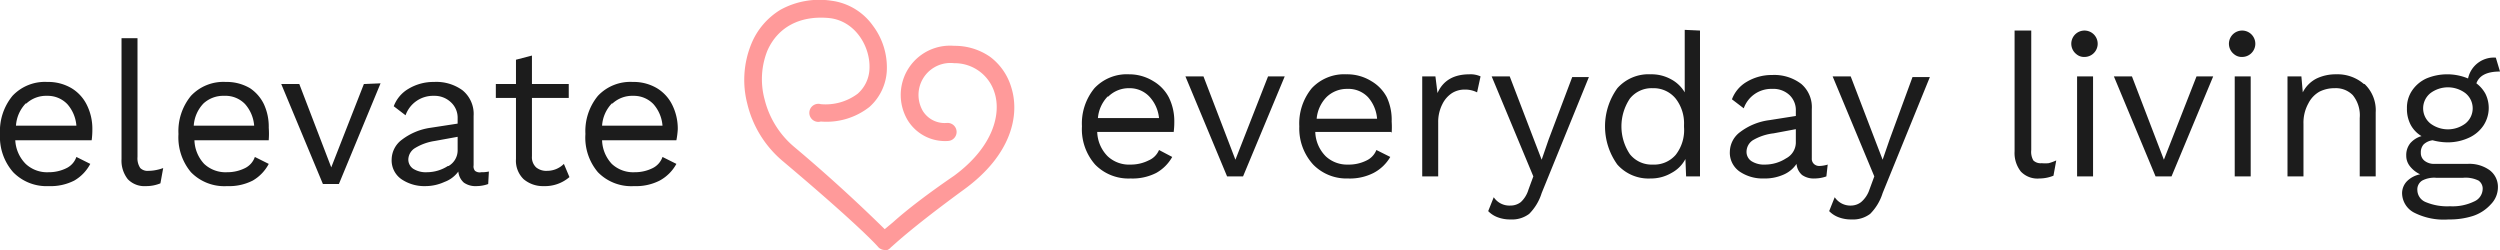 <svg xmlns="http://www.w3.org/2000/svg" width="360" height="36"><path d="M127.4 36a1.3 1.3 0 0 1-1-.5s-2.4-2.8-13.8-12.4a15.5 15.5 0 0 1-5-8.2 13.7 13.7 0 0 1 .6-8.6 10.3 10.3 0 0 1 4.2-4.9 11.6 11.6 0 0 1 7.3-1.3 8.7 8.7 0 0 1 6 3.6 10 10 0 0 1 2 6.5 7.5 7.5 0 0 1-2.5 5.2 10 10 0 0 1-7 2.1 1.3 1.3 0 1 1 0-2.5 7.7 7.7 0 0 0 5.3-1.5 5 5 0 0 0 1.7-3.5c.2-3.2-2-7-5.8-7.4-4.2-.4-7.4 1.3-8.9 4.7a11.1 11.1 0 0 0-.4 7 13 13 0 0 0 4.2 6.8A226 226 0 0 1 127.4 33l1.2-1c2-1.8 5-4.1 8.8-6.7 5.7-4.2 6.8-9 5.8-12a6 6 0 0 0-5.8-4.2 4.6 4.6 0 0 0-4.5 6.9 3.7 3.7 0 0 0 3.5 1.7 1.3 1.3 0 1 1 .1 2.6 6.3 6.3 0 0 1-5.8-3 7.1 7.1 0 0 1 6.7-10.7 8.9 8.9 0 0 1 5.2 1.6 8.5 8.5 0 0 1 3 4.3c1.3 4 .1 9.8-6.8 14.8-8.2 6-10.3 8.2-10.5 8.3a1.3 1.3 0 0 1-1 .5zm1-.4zm.1-.3a1.3 1.3 0 0 1-.1.2 1.2 1.2 0 0 0 .1-.2z" fill="#ff9a9a"/><g fill="#1c1c1c"><path d="M13.2 20.2h-11a5.2 5.2 0 0 0 1.5 3.4A4.5 4.5 0 0 0 7 24.8a5.7 5.7 0 0 0 2.6-.6 2.8 2.8 0 0 0 1.4-1.6l2 1a6 6 0 0 1-2.3 2.4 7.5 7.5 0 0 1-3.7.8 6.7 6.7 0 0 1-5.1-2A7.7 7.7 0 0 1 0 19.3a8 8 0 0 1 1.8-5.5 6.4 6.4 0 0 1 5-2 6.6 6.6 0 0 1 3.5.9 5.8 5.8 0 0 1 2.2 2.4 7.7 7.7 0 0 1 .8 3.5 11.5 11.5 0 0 1-.1 1.6zm-9.5-5.3a5.1 5.1 0 0 0-1.4 3.2H11A5.3 5.3 0 0 0 9.7 15a3.9 3.9 0 0 0-2.9-1.2 4.2 4.2 0 0 0-3 1.1zM19.8 22.6a2.5 2.5 0 0 0 .4 1.6 1.5 1.5 0 0 0 1.2.4 5.6 5.6 0 0 0 1-.1 6.5 6.5 0 0 0 1.1-.3l-.4 2.2a5.4 5.4 0 0 1-2.1.4 3.3 3.3 0 0 1-2.6-1 4.3 4.3 0 0 1-.9-2.9V5.5h2.3zM38.7 20.2H28a5.2 5.2 0 0 0 1.4 3.4 4.5 4.5 0 0 0 3.3 1.2 5.7 5.7 0 0 0 2.6-.6 2.8 2.8 0 0 0 1.4-1.6l2 1a6 6 0 0 1-2.3 2.4 7.5 7.5 0 0 1-3.7.8 6.7 6.7 0 0 1-5.2-2 7.8 7.8 0 0 1-1.8-5.5 8 8 0 0 1 1.8-5.5 6.4 6.4 0 0 1 5-2 6.6 6.6 0 0 1 3.5.9A5.8 5.8 0 0 1 38 15a7.7 7.7 0 0 1 .7 3.4 11.5 11.5 0 0 1 0 1.7zm-9.4-5.3a5.1 5.1 0 0 0-1.4 3.2h8.7a5.3 5.3 0 0 0-1.3-3.1 3.9 3.9 0 0 0-3-1.2 4.2 4.2 0 0 0-3 1.1zM54.8 12l-6 14.5h-2.3l-6-14.4h2.6l4.6 12 4.7-12zM70.4 24.7l-.1 1.8a5.1 5.1 0 0 1-1.7.3 2.9 2.9 0 0 1-1.8-.5 2.4 2.4 0 0 1-.8-1.6 4.3 4.3 0 0 1-2 1.5 6.6 6.6 0 0 1-2.7.6 5.9 5.9 0 0 1-3.5-1 3.3 3.3 0 0 1-1.4-2.9 3.6 3.6 0 0 1 1.5-2.8 8.8 8.8 0 0 1 4.1-1.7l3.9-.6V17a3 3 0 0 0-1-2.3 3.4 3.4 0 0 0-2.4-.9 4.2 4.2 0 0 0-4.1 2.8l-1.7-1.3a4.9 4.9 0 0 1 2.1-2.5 7 7 0 0 1 3.7-1 6.4 6.4 0 0 1 4.1 1.2 4.4 4.4 0 0 1 1.6 3.7v7.1a1 1 0 0 0 .2.8 1.1 1.1 0 0 0 .9.2 4.8 4.8 0 0 0 1.1-.1zm-5.8-.8a2.6 2.6 0 0 0 1.3-2.2v-2l-3.3.6a7.6 7.6 0 0 0-2.8 1 2 2 0 0 0-1 1.6 1.6 1.6 0 0 0 .7 1.4 3.4 3.4 0 0 0 2 .5 5.6 5.6 0 0 0 3-.9zM82 25.5a5.4 5.4 0 0 1-3.7 1.3 4.3 4.3 0 0 1-2.9-1 3.7 3.7 0 0 1-1.1-2.9v-8.8h-2.9v-2h2.9V8.6l2.3-.6v4.1h5.3v2h-5.3v8.4a2 2 0 0 0 .6 1.6 2.3 2.3 0 0 0 1.6.5 3.4 3.4 0 0 0 2.4-1zM97.5 20.2H86.7a5.2 5.2 0 0 0 1.4 3.4 4.5 4.5 0 0 0 3.3 1.2 5.7 5.7 0 0 0 2.6-.6 2.8 2.8 0 0 0 1.4-1.6l2 1A6 6 0 0 1 95 26a7.5 7.5 0 0 1-3.7.8 6.7 6.7 0 0 1-5.2-2 7.7 7.7 0 0 1-1.8-5.5 8 8 0 0 1 1.8-5.5 6.4 6.4 0 0 1 5-2 6.6 6.6 0 0 1 3.5.9 5.8 5.8 0 0 1 2.2 2.4 7.7 7.7 0 0 1 .8 3.5 11.5 11.5 0 0 1-.2 1.6zm-9.4-5.3a5.1 5.1 0 0 0-1.4 3.2h8.7a5.3 5.3 0 0 0-1.3-3.1 3.9 3.9 0 0 0-2.9-1.2 4.2 4.2 0 0 0-3 1.1z"/></g><g fill="#1c1c1c"><path d="M169 19h-11a5.2 5.2 0 0 0 1.5 3.5 4.5 4.5 0 0 0 3.3 1.2 5.7 5.7 0 0 0 2.6-.6 2.8 2.8 0 0 0 1.5-1.5l1.9 1a6 6 0 0 1-2.3 2.3 7.5 7.5 0 0 1-3.7.8 6.7 6.7 0 0 1-5.1-2 7.7 7.7 0 0 1-1.9-5.5 8 8 0 0 1 1.8-5.5 6.4 6.4 0 0 1 5-2 6.6 6.6 0 0 1 3.5 1 5.8 5.8 0 0 1 2.2 2.3 7.7 7.7 0 0 1 .8 3.5 11.5 11.5 0 0 1-.1 1.6zm-9.5-5.1a5.1 5.1 0 0 0-1.4 3.1h8.8a5.3 5.3 0 0 0-1.4-3.1 3.9 3.9 0 0 0-2.9-1.2 4.2 4.2 0 0 0-3 1.2zM185 11l-6 14.4h-2.3l-6-14.4h2.6l4.6 12 4.7-12zM200.3 19h-10.9a5.2 5.2 0 0 0 1.5 3.5 4.5 4.5 0 0 0 3.2 1.2 5.7 5.7 0 0 0 2.7-.6 2.8 2.8 0 0 0 1.4-1.5l2 1a6 6 0 0 1-2.4 2.3 7.5 7.5 0 0 1-3.7.8 6.7 6.7 0 0 1-5-2 7.7 7.7 0 0 1-2-5.5 8 8 0 0 1 1.8-5.5 6.4 6.4 0 0 1 5-2 6.6 6.6 0 0 1 3.6 1 5.8 5.8 0 0 1 2.2 2.3 7.7 7.7 0 0 1 .7 3.5 11.5 11.5 0 0 1 0 1.6zM191 14a5.1 5.1 0 0 0-1.4 3.1h8.7a5.3 5.3 0 0 0-1.3-3.1 3.9 3.9 0 0 0-3-1.2 4.2 4.2 0 0 0-3 1.2zM213.2 11l-.5 2.3a3.8 3.8 0 0 0-1.8-.4 3.4 3.4 0 0 0-1.8.5 4 4 0 0 0-1.4 1.6 5.6 5.6 0 0 0-.6 2.6v7.8h-2.3V11h1.9l.3 2.4q1.2-2.7 4.6-2.7a3.5 3.5 0 0 1 1.6.3zM222 27.8a7.3 7.3 0 0 1-1.8 3 4.1 4.1 0 0 1-2.7.8 5 5 0 0 1-1.8-.3 3.7 3.7 0 0 1-1.4-.9l.8-2a2.7 2.7 0 0 0 2.4 1.2 2.4 2.4 0 0 0 1.5-.5 4 4 0 0 0 1.1-1.8l.7-1.9-6-14.4h2.6l3.6 9.4 1 2.6 1-2.9 3.4-9h2.4zM244.8 4.4v21h-2l-.1-2.5a4.8 4.8 0 0 1-2 2 5.8 5.8 0 0 1-3 .8 6 6 0 0 1-4.8-2 9.4 9.4 0 0 1 0-11 6 6 0 0 1 4.8-2 5.8 5.8 0 0 1 2.9.7 5 5 0 0 1 2 1.9v-9zm-3.5 17.9a5.8 5.8 0 0 0 1.2-4V18a5.8 5.8 0 0 0-1.2-3.8 4.1 4.1 0 0 0-3.3-1.5 4 4 0 0 0-3.3 1.5 7.2 7.2 0 0 0 0 8 4 4 0 0 0 3.3 1.5 4.1 4.1 0 0 0 3.3-1.4zM263.2 23.6l-.2 1.8a5.1 5.1 0 0 1-1.7.3 2.9 2.9 0 0 1-1.8-.5 2.4 2.4 0 0 1-.8-1.6 4.3 4.3 0 0 1-2 1.6 6.6 6.6 0 0 1-2.7.5 5.9 5.9 0 0 1-3.5-1 3.3 3.3 0 0 1-1.4-2.9 3.6 3.6 0 0 1 1.5-2.8 8.8 8.8 0 0 1 4.2-1.7l3.8-.6V16a3 3 0 0 0-.9-2.3 3.4 3.4 0 0 0-2.5-.9 4.2 4.2 0 0 0-4.1 2.8l-1.7-1.3a4.9 4.9 0 0 1 2.1-2.5 7 7 0 0 1 3.7-1 6.4 6.4 0 0 1 4.2 1.3 4.4 4.4 0 0 1 1.5 3.6v7.1a1 1 0 0 0 .3.8 1.1 1.1 0 0 0 .8.3 4.7 4.7 0 0 0 1.2-.2zm-6-.8a2.6 2.6 0 0 0 1.4-2.2v-2l-3.2.6a7.6 7.6 0 0 0-3 1 2 2 0 0 0-.9 1.7 1.6 1.6 0 0 0 .7 1.3 3.4 3.4 0 0 0 2 .5 5.6 5.6 0 0 0 3-.9zM271.1 27.8a7.3 7.3 0 0 1-1.8 3 4.1 4.1 0 0 1-2.7.8 5 5 0 0 1-1.8-.3 3.7 3.7 0 0 1-1.4-.9l.8-2a2.7 2.7 0 0 0 2.4 1.2 2.4 2.4 0 0 0 1.4-.5 4 4 0 0 0 1.2-1.8l.7-1.9-6-14.4h2.6l3.6 9.4 1 2.6 1-2.9 3.3-9h2.5z"/></g><g fill="#1c1c1c"><path d="M292.5 21.6a2.5 2.5 0 0 0 .3 1.5 1.5 1.5 0 0 0 1.2.4 5.6 5.6 0 0 0 1 0 6.5 6.5 0 0 0 1.1-.4l-.4 2.2a5.4 5.4 0 0 1-2 .4 3.3 3.3 0 0 1-2.7-1 4.3 4.3 0 0 1-.9-2.9V4.4h2.4zM299 7.8a1.9 1.9 0 1 1 1.2.4 1.7 1.7 0 0 1-1.2-.4zm2.4 17.6h-2.3V11h2.3zM318.7 11l-6 14.4h-2.3l-6-14.4h2.6l4.6 12 4.7-12zM321.7 7.8a1.9 1.9 0 1 1 1.2.4 1.7 1.7 0 0 1-1.2-.4zm2.4 17.6h-2.3V11h2.3zM340.5 12.1a5.2 5.2 0 0 1 1.6 4.1v9.2h-2.3V17a4.6 4.6 0 0 0-1-3.3 3.4 3.4 0 0 0-2.6-1 4.8 4.8 0 0 0-2.2.5 4 4 0 0 0-1.6 1.7 5.7 5.7 0 0 0-.7 2.9v7.6h-2.3V11h2l.2 2.3a4.5 4.5 0 0 1 2-2 6.4 6.4 0 0 1 2.8-.6 5.8 5.8 0 0 1 4 1.4zM358.5 24.5a3 3 0 0 1 1.2 2.5 3.5 3.5 0 0 1-1 2.4 6 6 0 0 1-2.6 1.7 11 11 0 0 1-3.5.5 9.4 9.4 0 0 1-5-1 3.2 3.2 0 0 1-1.7-2.8 2.5 2.5 0 0 1 .7-1.7 3.7 3.7 0 0 1 1.9-1 4 4 0 0 1-1.5-1.2 2.4 2.4 0 0 1-.5-1.5 2.7 2.7 0 0 1 .6-1.8 3.4 3.4 0 0 1 1.6-1 4.2 4.2 0 0 1-1.6-1.7 4.9 4.9 0 0 1-.5-2.3 4.4 4.4 0 0 1 .7-2.5 5 5 0 0 1 2.1-1.8 7.8 7.8 0 0 1 6 0 3.8 3.8 0 0 1 4-3l.6 2q-2.8 0-3.4 1.7a4.7 4.7 0 0 1 1.3 1.5 4.6 4.6 0 0 1-.3 4.6 5 5 0 0 1-2 1.7 7.3 7.3 0 0 1-3.1.7 8.5 8.5 0 0 1-2.2-.3 2.3 2.3 0 0 0-1.3.6 1.7 1.7 0 0 0-.4 1.2 1.4 1.4 0 0 0 .6 1.2 2.2 2.2 0 0 0 1.3.4h4.8a5 5 0 0 1 3.2.9zm-2.2 4.5a2 2 0 0 0 1.2-1.7 1.4 1.4 0 0 0-.6-1.3 4.2 4.2 0 0 0-2.2-.4h-3.9a3.7 3.7 0 0 0-2 .4 1.5 1.5 0 0 0-.7 1.4 1.9 1.9 0 0 0 1.2 1.7 8 8 0 0 0 3.5.6 7.1 7.1 0 0 0 3.5-.7zM350 13.4a2.8 2.8 0 0 0 0 4.4 4.2 4.2 0 0 0 5 0 2.8 2.8 0 0 0 0-4.4 4.2 4.2 0 0 0-5 0z"/></g></svg>